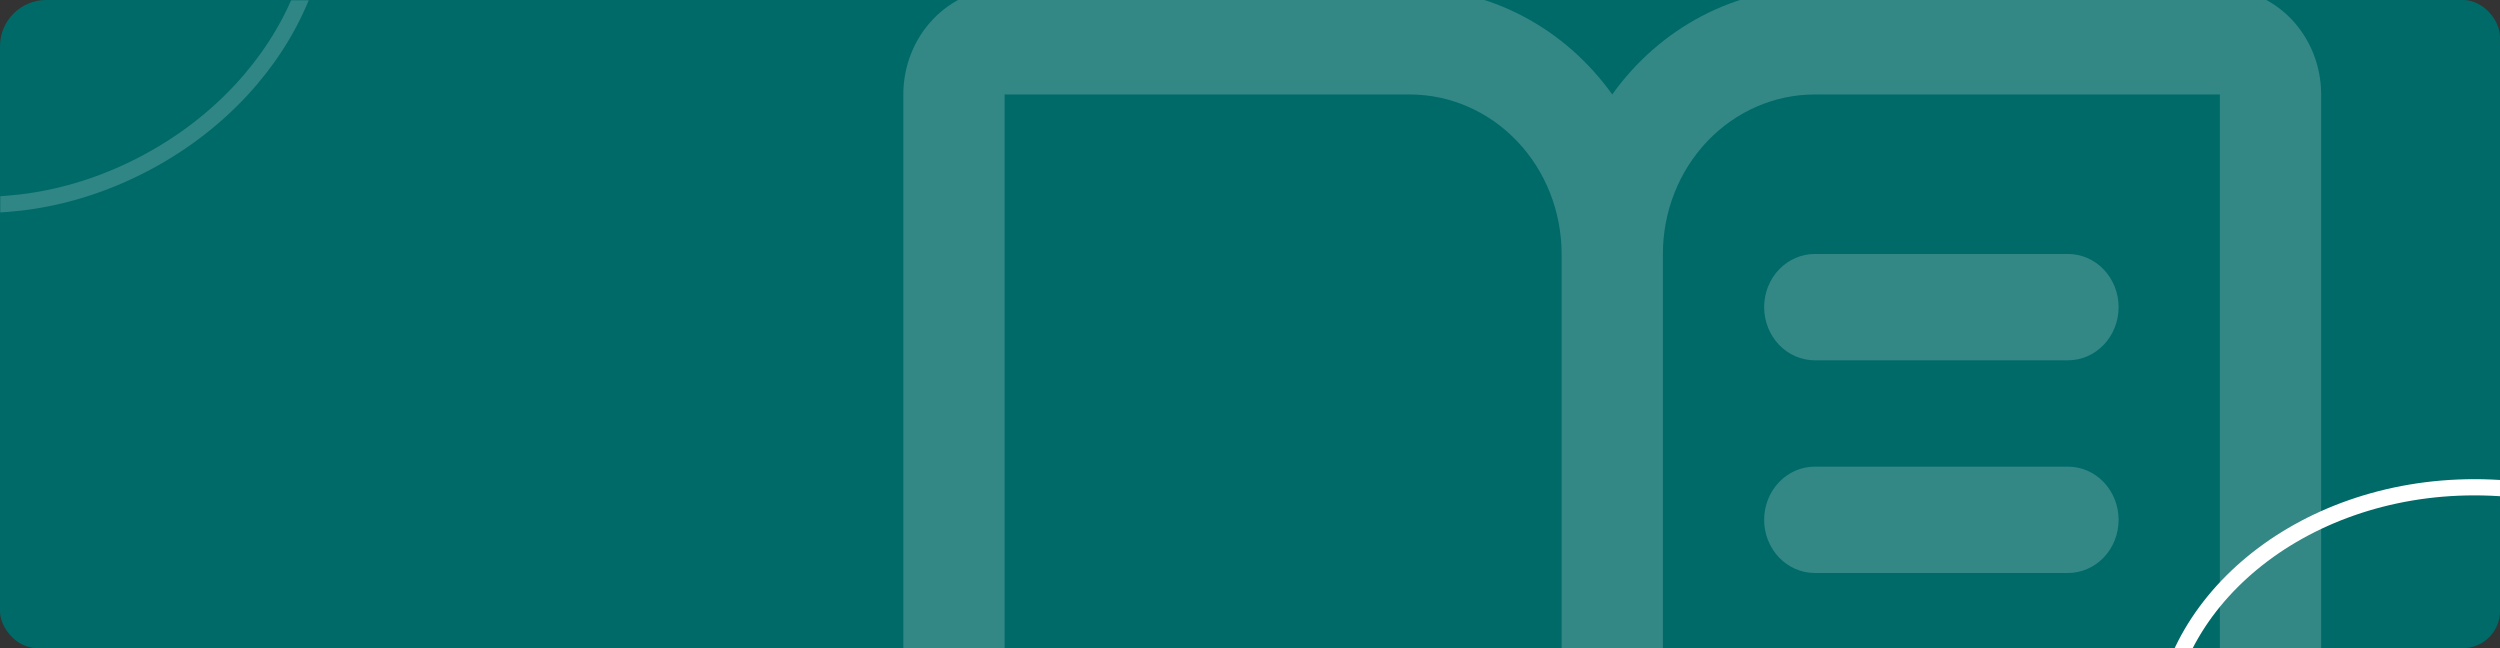 <svg width="1080" height="280" viewBox="0 0 1080 280" fill="none" xmlns="http://www.w3.org/2000/svg">
<rect x="0" y="0" width="1080" height="280" fill="#333333" stroke="none"/>
<g clip-path="url(#clip0_1712_21073)">
<rect width="1296" height="318" rx="20" fill="#006A68"/>
<mask id="mask0_1712_21073" style="mask-type:alpha" maskUnits="userSpaceOnUse" x="0" y="0" width="1296" height="318">
<rect width="1296" height="318" rx="20" fill="#2563EB"/>
</mask>
<g mask="url(#mask0_1712_21073)">
<path opacity="0.2" d="M128.118 -83.715C155.231 -33.171 127.277 35.889 63.634 70.028C-0.008 104.167 -73.005 89.26 -100.118 38.715C-127.231 -11.829 -99.276 -80.889 -35.634 -115.028C28.008 -149.167 101.005 -134.26 128.118 -83.715Z" stroke="#F1F5F9" stroke-width="7"/>
<path d="M1204.5 321.5C1204.5 382.199 1144.5 432.5 1069 432.5C993.5 432.5 933.5 382.199 933.5 321.5C933.5 260.801 993.5 210.5 1069 210.5C1144.5 210.5 1204.5 260.801 1204.5 321.5Z" stroke="white" stroke-width="7"/>
</g>
<g opacity="0.2">
<path d="M958.988 -5.128L783.988 -5.128C767.008 -5.128 750.261 -0.977 735.074 6.996C719.886 14.97 706.676 26.546 696.488 40.809C686.3 26.546 673.089 14.97 657.902 6.996C642.714 -0.977 625.968 -5.128 608.988 -5.128L433.988 -5.128C422.385 -5.128 411.257 -0.288 403.052 8.327C394.847 16.942 390.238 28.626 390.238 40.809L390.238 408.309C390.238 420.493 394.847 432.177 403.052 440.792C411.257 449.407 422.385 454.247 433.988 454.247L608.988 454.247C626.393 454.247 643.085 461.507 655.392 474.429C667.699 487.352 674.613 504.878 674.613 523.153C674.613 529.245 676.917 535.087 681.02 539.395C685.122 543.702 690.686 546.122 696.488 546.122C702.289 546.122 707.853 543.702 711.956 539.395C716.058 535.087 718.363 529.245 718.363 523.153C718.363 504.878 725.277 487.352 737.584 474.429C749.891 461.507 766.583 454.247 783.988 454.247L958.988 454.247C970.591 454.247 981.719 449.407 989.924 440.792C998.128 432.177 1002.74 420.493 1002.74 408.309L1002.74 40.809C1002.74 28.626 998.128 16.942 989.924 8.327C981.719 -0.288 970.591 -5.128 958.988 -5.128ZM608.988 408.309L433.988 408.309L433.988 40.809L608.988 40.809C626.393 40.809 643.085 48.069 655.392 60.992C667.699 73.914 674.613 91.441 674.613 109.716L674.613 431.278C655.698 416.333 632.659 408.27 608.988 408.309ZM958.988 408.309L783.988 408.309C760.316 408.27 737.277 416.333 718.363 431.278L718.363 109.716C718.363 91.441 725.277 73.914 737.584 60.992C749.891 48.069 766.583 40.809 783.988 40.809L958.988 40.809L958.988 408.309ZM783.988 109.716L893.363 109.716C899.164 109.716 904.728 112.136 908.831 116.443C912.933 120.751 915.238 126.593 915.238 132.684C915.238 138.776 912.933 144.618 908.831 148.926C904.728 153.233 899.164 155.653 893.363 155.653L783.988 155.653C778.186 155.653 772.622 153.233 768.52 148.926C764.417 144.618 762.113 138.776 762.113 132.684C762.113 126.593 764.417 120.751 768.52 116.443C772.622 112.136 778.186 109.716 783.988 109.716ZM915.238 224.559C915.238 230.651 912.933 236.493 908.831 240.801C904.728 245.108 899.164 247.528 893.363 247.528L783.988 247.528C778.186 247.528 772.622 245.108 768.52 240.801C764.417 236.493 762.113 230.651 762.113 224.559C762.113 218.468 764.417 212.626 768.52 208.318C772.622 204.011 778.186 201.591 783.988 201.591L893.363 201.591C899.164 201.591 904.728 204.011 908.831 208.318C912.933 212.626 915.238 218.468 915.238 224.559ZM915.238 316.434C915.238 322.526 912.933 328.368 908.831 332.676C904.728 336.983 899.164 339.403 893.363 339.403H783.988C778.186 339.403 772.622 336.983 768.52 332.676C764.417 328.368 762.113 322.526 762.113 316.434C762.113 310.343 764.417 304.501 768.52 300.193C772.622 295.886 778.186 293.466 783.988 293.466H893.363C899.164 293.466 904.728 295.886 908.831 300.193C912.933 304.501 915.238 310.343 915.238 316.434Z" fill="white"/>
</g>
</g>
<defs>
<clipPath id="clip0_1712_21073">
<rect width="1080" height="280" rx="16" fill="white"/>
</clipPath>
</defs>
</svg>
